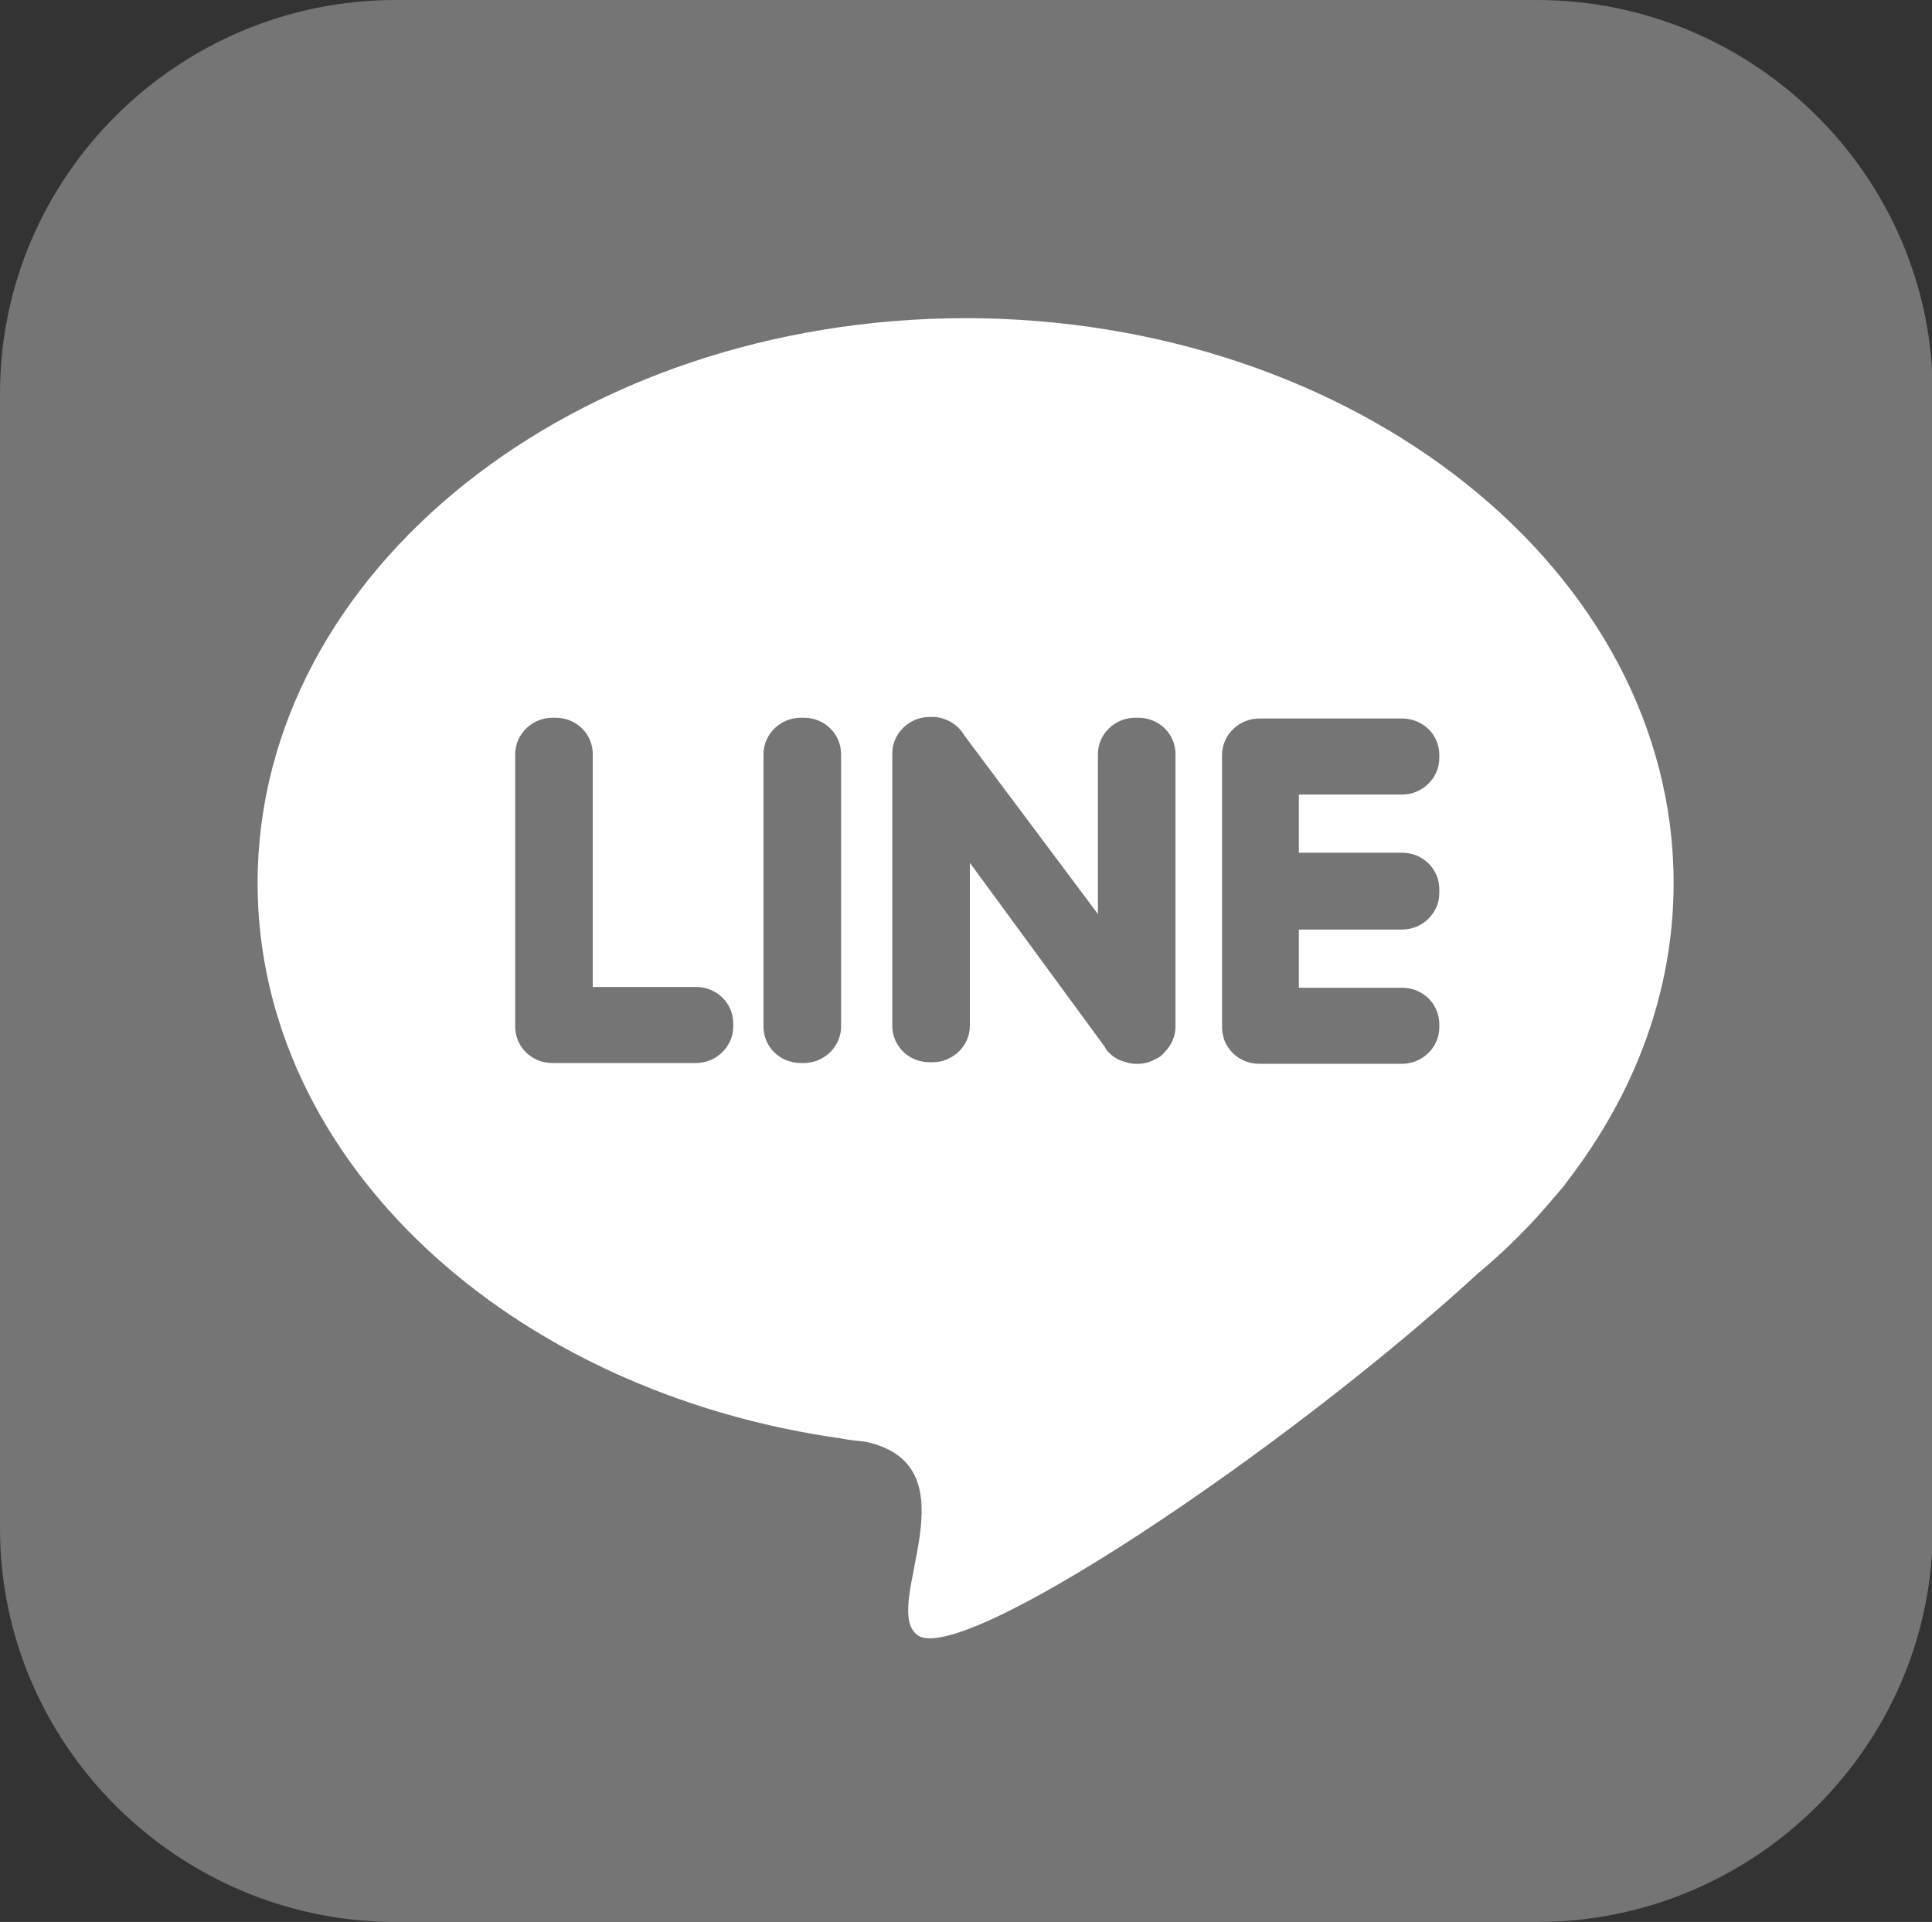<?xml version="1.0" encoding="UTF-8"?>
<svg id="_圖層_2" data-name="圖層 2" xmlns="http://www.w3.org/2000/svg" viewBox="0 0 24.9 24.77">
  <rect x="0" y="0" width="24.9" height="24.77" fill="#333333" stroke="none"/>
  <defs>
    <style>
      .cls-1 {
        fill: #fff;
      }

      .cls-1, .cls-2 {
        fill-rule: evenodd;
      }

      .cls-2 {
        fill: #757575;
      }
    </style>
  </defs>
  <g id="text">
    <g>
      <path class="cls-2" d="M5.1,0h14.71c2.8,0,5.1,2.28,5.1,5.07v14.63c0,2.79-2.29,5.07-5.1,5.07H5.1c-2.8,0-5.1-2.28-5.1-5.07V5.07C0,2.28,2.29,0,5.1,0Z"/>
      <path class="cls-1" d="M12.43,4.1c5.05,0,9.14,3.26,9.14,7.28,0,1.4-.5,2.71-1.36,3.83-.04,.06-.1,.13-.17,.21h0c-.3,.36-.63,.69-.99,.99-2.53,2.32-6.69,5.09-7.23,4.66-.48-.37,.79-2.18-.67-2.49-.1-.01-.2-.02-.3-.04h0c-4.28-.6-7.53-3.58-7.53-7.16,0-4.02,4.09-7.28,9.14-7.28h0Z"/>
      <path class="cls-2" d="M7.13,13.7h1.84c.26,0,.48-.21,.48-.47v-.04c0-.26-.21-.47-.48-.47h-1.33v-3c0-.26-.21-.47-.48-.47h-.04c-.26,0-.48,.21-.48,.47v3.51c0,.26,.21,.47,.48,.47Zm11.42-2.2v-.04c0-.26-.21-.47-.48-.47h-1.33v-.75h1.33c.26,0,.48-.21,.48-.47v-.04c0-.26-.21-.47-.48-.47h-1.84c-.26,0-.48,.21-.48,.47v3.51c0,.26,.21,.47,.48,.47h1.84c.26,0,.48-.21,.48-.47v-.04c0-.26-.21-.47-.48-.47h-1.33v-.75h1.33c.26,0,.48-.21,.48-.47h0Zm-3.54,2.06h0c.09-.09,.14-.21,.14-.33v-3.51c0-.26-.21-.47-.48-.47h-.04c-.26,0-.48,.21-.48,.47v2.06l-1.72-2.3c-.08-.14-.24-.24-.41-.24h-.04c-.26,0-.48,.21-.48,.47v3.51c0,.26,.21,.47,.48,.47h.04c.26,0,.48-.21,.48-.47v-2.1l1.73,2.36s.02,.03,.03,.05h0c.05,.06,.11,.11,.19,.14,.06,.02,.12,.04,.18,.04h.04c.08,0,.15-.02,.22-.06,.05-.02,.09-.05,.12-.09h0Zm-4.69,.14h.04c.26,0,.48-.21,.48-.47v-3.51c0-.26-.21-.47-.48-.47h-.04c-.26,0-.48,.21-.48,.47v3.51c0,.26,.21,.47,.48,.47h0Z"/>
    </g>
  </g>
</svg>